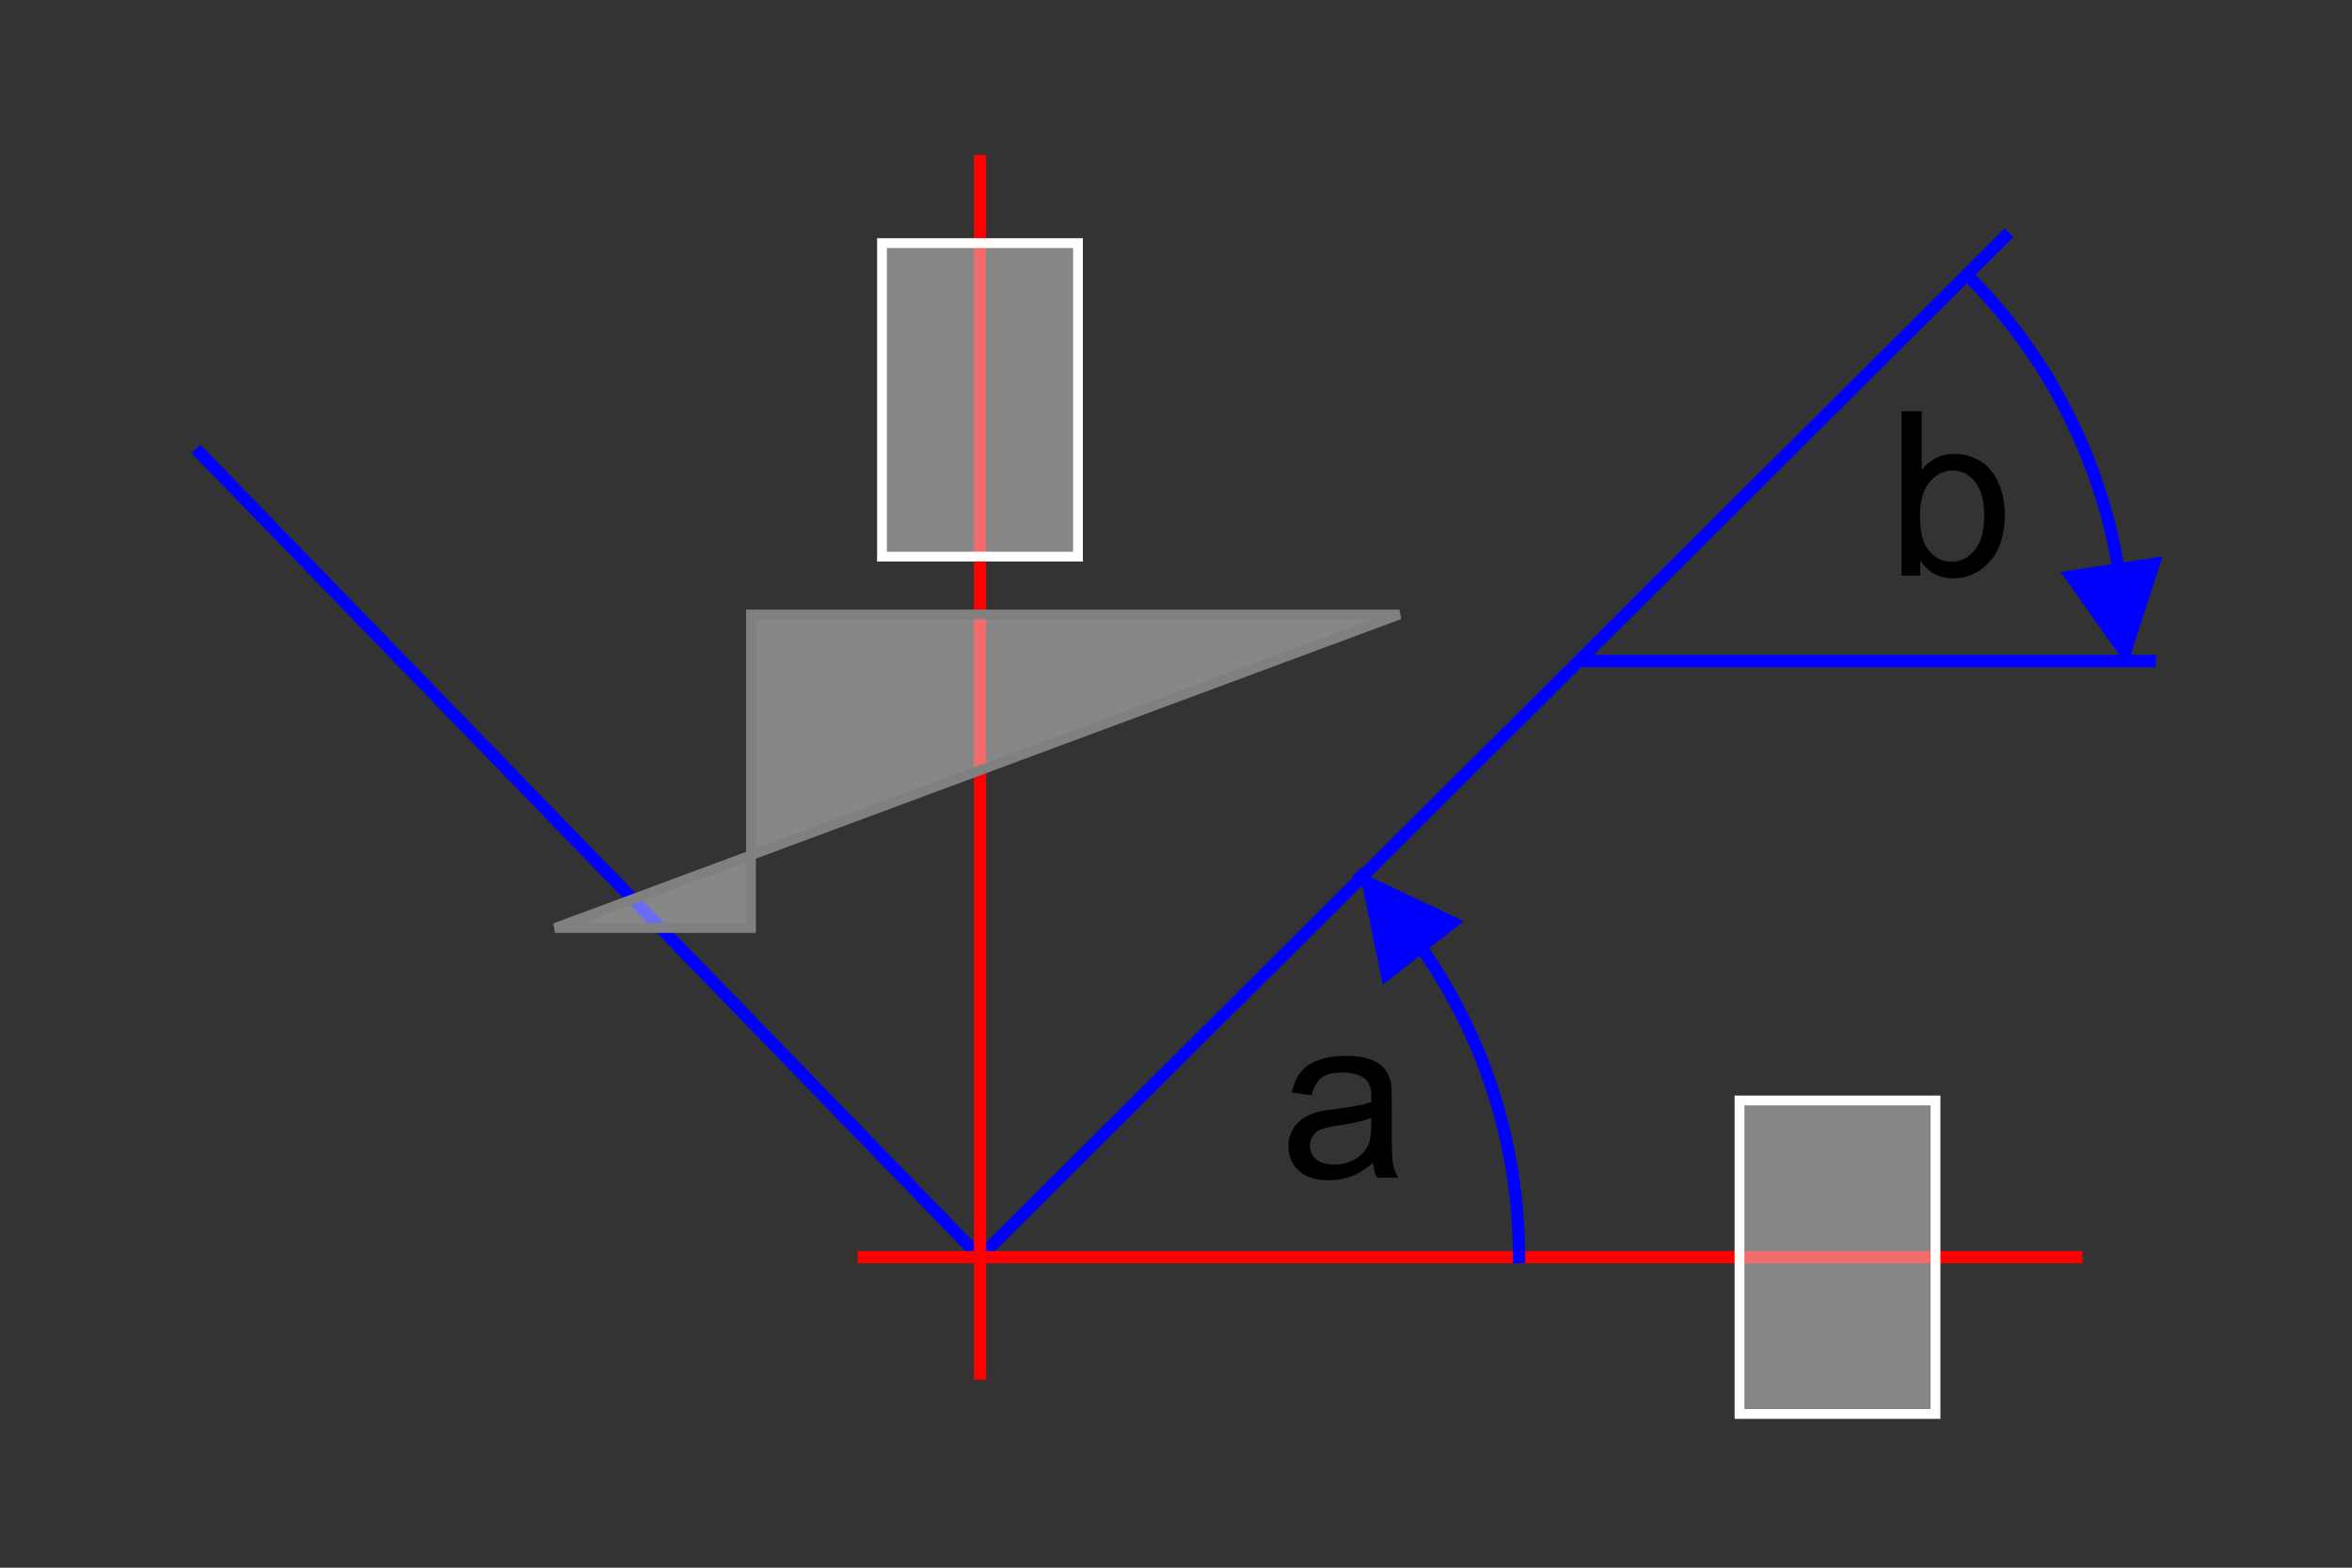 <svg xmlns="http://www.w3.org/2000/svg" viewBox="0 0 1536 1024"><rect x="0" y="0" width="1536" height="1024" fill="#333333" stroke="none"/><g style="stroke-width:8"><g style="fill:#fff;stroke:#00f;color:#000"><path d="m1312,152-672,669.2"/><path d="m128 293.2l512 528"/></g><g style="fill:none;stroke:#f00"><path d="m640 101.2v800"/><path d="m1360 821.2h-800"/></g></g><g style="fill:#e6e6e6;fill-opacity:.471;color:#000;stroke-linecap:square;stroke-width:6.4"><path d="m1136 718.8h128v204.8h-128z" style="stroke:#fff"/><path d="m913.94 401.37h-423.5v204.8h-128z" style="stroke:#808080;stroke-width:6.4"/></g><path d="m1408 431.78h-377.9" style="fill:none;stroke:#00f;stroke-width:8"/><g style="color:#000"><g style="stroke-linecap:square"><g style="fill:#e6e6e6;fill-opacity:.471;stroke:#fff;stroke-width:6.4"><path d="m576 158.8h128v204.8h-128z"/></g><path d="m888.9 572.3c63.7 63.7 103.1 151.7 103.1 248.9" style="fill:none;stroke:#00f;stroke-width:8"/></g><path d="m892.35 575.16l12.739 62.36 44.795-35.14-57.53-27.23z" style="fill:#00f;stroke:#00f;stroke-width:6.365"/></g><path d="m896.64 759.61c-4.883 4.15-9.595 7.08-14.14 8.789-4.492 1.709-9.326 2.563-14.502 2.563-8.545 0-15.11-2.075-19.702-6.226-4.59-4.199-6.885-9.546-6.885-16.04 0-3.809.854-7.275 2.563-10.4 1.758-3.174 4.03-5.713 6.812-7.617 2.832-1.904 6.01-3.345 9.521-4.321 2.588-.684 6.494-1.343 11.719-1.978 10.644-1.269 18.481-2.783 23.511-4.541.049-1.807.073-2.954.073-3.442 0-5.371-1.245-9.155-3.735-11.353-3.369-2.978-8.374-4.468-15.01-4.468-6.201 0-10.791 1.099-13.77 3.296-2.93 2.149-5.103 5.982-6.519 11.499l-12.891-1.758c1.172-5.518 3.101-9.961 5.786-13.33 2.686-3.418 6.567-6.03 11.646-7.837 5.078-1.855 10.962-2.783 17.651-2.783 6.641 0 12.04.781 16.187 2.344 4.15 1.563 7.202 3.54 9.155 5.933 1.953 2.344 3.32 5.322 4.102 8.936.439 2.246.659 6.299.659 12.158v17.578c0 12.256.268 20.02.806 23.291.586 3.223 1.709 6.323 3.369 9.302h-13.77c-1.367-2.734-2.246-5.933-2.637-9.595m-1.099-29.443c-4.785 1.953-11.963 3.613-21.533 4.98-5.42.781-9.253 1.66-11.499 2.637-2.246.977-3.98 2.417-5.2 4.321-1.221 1.856-1.831 3.931-1.831 6.226 0 3.516 1.318 6.445 3.955 8.789 2.686 2.344 6.592 3.516 11.719 3.516 5.078 0 9.595-1.099 13.55-3.296 3.955-2.246 6.86-5.298 8.716-9.155 1.416-2.978 2.124-7.373 2.124-13.184v-4.834"/><g style="color:#000"><g style="stroke:#00f"><path d="m1285 180c63.699 63.7 103.1 151.7 103.1 248.9" style="fill:none;stroke-linecap:square;stroke-width:8"/><path d="m1388.04 427.95l19.557-60.57-56.28 8.583 36.723 51.988z" style="fill:#00f;stroke-width:6.365"/></g></g><path d="m1254.05 376h-12.231v-107.37h13.184v38.31c5.566-6.982 12.671-10.474 21.313-10.474 4.785 0 9.302.977 13.55 2.93 4.297 1.904 7.813 4.614 10.547 8.13 2.783 3.467 4.956 7.666 6.519 12.598 1.562 4.932 2.344 10.205 2.344 15.82 0 13.33-3.296 23.633-9.888 30.908-6.592 7.275-14.502 10.913-23.731 10.913-9.18 0-16.382-3.833-21.606-11.499v9.741m-.147-39.478c0 9.326 1.269 16.06 3.809 20.21 4.15 6.787 9.766 10.181 16.846 10.181 5.762 0 10.742-2.49 14.941-7.471 4.199-5.03 6.299-12.5 6.299-22.412 0-10.156-2.026-17.651-6.079-22.485-4-4.834-8.862-7.251-14.575-7.251-5.762 0-10.742 2.515-14.941 7.544-4.199 4.981-6.299 12.207-6.299 21.68"/></svg>
